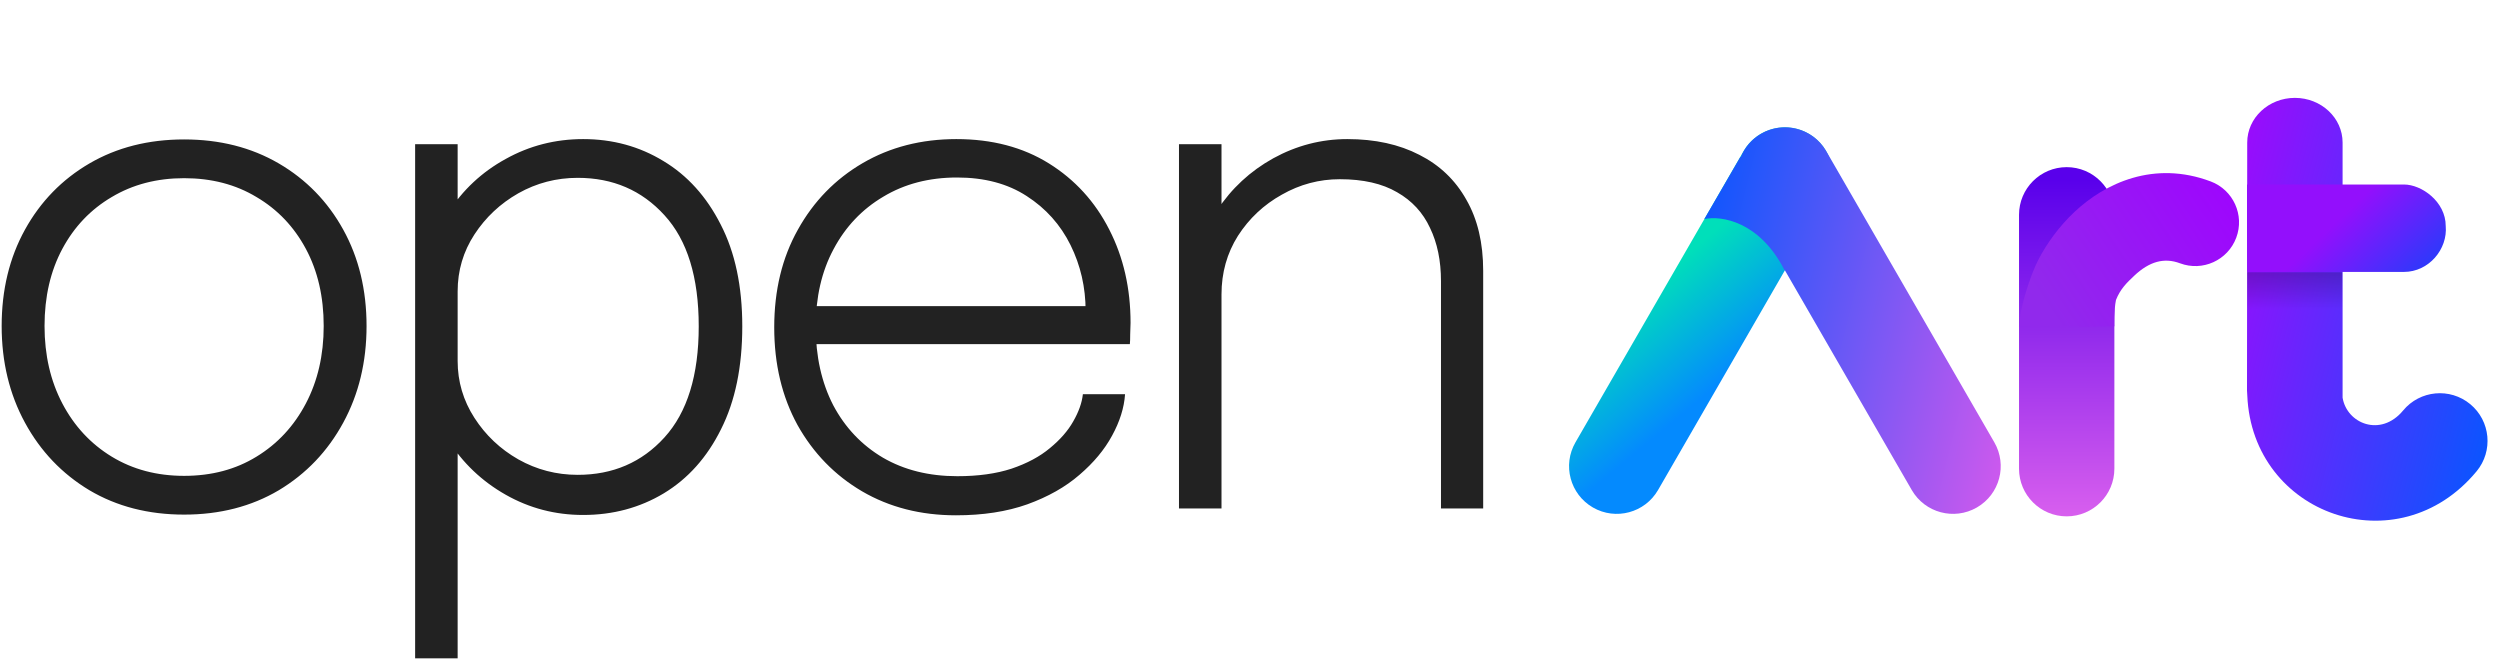 <svg width="140" height="37" viewBox="0 0 140 37" fill="none" xmlns="http://www.w3.org/2000/svg">
<path d="M10.31 28.818C8.313 28.818 6.546 28.364 5.01 27.455C3.473 26.533 2.27 25.272 1.399 23.671C0.528 22.071 0.093 20.266 0.093 18.256C0.093 16.233 0.528 14.434 1.399 12.859C2.27 11.284 3.473 10.049 5.01 9.152C6.546 8.256 8.313 7.808 10.31 7.808C12.307 7.808 14.074 8.256 15.611 9.152C17.147 10.049 18.351 11.284 19.221 12.859C20.092 14.434 20.527 16.233 20.527 18.256C20.527 20.266 20.092 22.071 19.221 23.671C18.351 25.272 17.147 26.533 15.611 27.455C14.074 28.364 12.307 28.818 10.31 28.818ZM10.31 26.648C11.847 26.648 13.197 26.29 14.363 25.573C15.54 24.856 16.462 23.863 17.128 22.596C17.794 21.328 18.127 19.882 18.127 18.256C18.127 16.617 17.794 15.176 17.128 13.934C16.462 12.693 15.54 11.726 14.363 11.034C13.197 10.33 11.847 9.978 10.31 9.978C8.787 9.978 7.436 10.33 6.258 11.034C5.08 11.726 4.158 12.693 3.492 13.934C2.827 15.176 2.494 16.617 2.494 18.256C2.494 19.882 2.827 21.328 3.492 22.596C4.158 23.863 5.08 24.856 6.258 25.573C7.436 26.29 8.787 26.648 10.31 26.648ZM23.247 36.865V8.077H25.628V36.865H23.247ZM32.657 28.838C31.095 28.838 29.649 28.46 28.317 27.704C26.985 26.949 25.91 25.925 25.091 24.632C24.284 23.338 23.881 21.885 23.881 20.272C23.881 20.234 23.881 20.202 23.881 20.176C23.881 20.151 23.881 20.125 23.881 20.099L25.628 20.061C25.628 20.087 25.628 20.112 25.628 20.138C25.628 20.163 25.628 20.189 25.628 20.215C25.628 21.367 25.942 22.43 26.569 23.402C27.197 24.376 28.016 25.15 29.028 25.726C30.052 26.302 31.159 26.591 32.35 26.591C34.322 26.591 35.941 25.893 37.209 24.497C38.489 23.089 39.129 21.015 39.129 18.275C39.129 15.522 38.489 13.448 37.209 12.052C35.941 10.657 34.322 9.959 32.35 9.959C31.159 9.959 30.052 10.247 29.028 10.823C28.016 11.399 27.197 12.168 26.569 13.128C25.942 14.088 25.628 15.151 25.628 16.316L23.881 16.258C23.881 14.645 24.284 13.198 25.091 11.918C25.91 10.638 26.985 9.633 28.317 8.903C29.649 8.16 31.095 7.789 32.657 7.789C34.309 7.789 35.807 8.199 37.151 9.018C38.496 9.825 39.565 11.009 40.358 12.571C41.165 14.133 41.568 16.034 41.568 18.275C41.568 20.541 41.172 22.462 40.378 24.036C39.597 25.611 38.528 26.808 37.17 27.628C35.826 28.434 34.322 28.838 32.657 28.838ZM44.739 19.273V17.142H61.256L60.795 17.795C60.795 17.718 60.795 17.654 60.795 17.603C60.795 17.539 60.795 17.475 60.795 17.411C60.795 16.092 60.513 14.863 59.95 13.723C59.386 12.584 58.567 11.668 57.492 10.977C56.429 10.286 55.129 9.94 53.593 9.94C52.031 9.94 50.655 10.298 49.464 11.015C48.273 11.72 47.345 12.699 46.679 13.954C46.013 15.196 45.681 16.642 45.681 18.294C45.681 19.959 46.007 21.424 46.66 22.692C47.326 23.947 48.254 24.926 49.445 25.63C50.635 26.322 52.025 26.667 53.612 26.667C54.777 26.667 55.789 26.527 56.647 26.245C57.517 25.95 58.234 25.566 58.797 25.093C59.374 24.619 59.809 24.119 60.103 23.595C60.411 23.057 60.59 22.551 60.641 22.077H63.003C62.952 22.833 62.709 23.607 62.274 24.401C61.851 25.182 61.243 25.912 60.449 26.591C59.668 27.269 58.695 27.82 57.53 28.242C56.378 28.652 55.046 28.857 53.535 28.857C51.564 28.857 49.809 28.409 48.273 27.512C46.75 26.616 45.546 25.381 44.663 23.806C43.792 22.218 43.357 20.394 43.357 18.332C43.357 16.258 43.798 14.434 44.682 12.859C45.565 11.271 46.775 10.03 48.312 9.133C49.848 8.237 51.596 7.789 53.554 7.789C55.552 7.789 57.28 8.243 58.74 9.152C60.199 10.062 61.326 11.297 62.12 12.859C62.914 14.408 63.311 16.149 63.311 18.083C63.311 18.249 63.304 18.46 63.291 18.716C63.291 18.973 63.285 19.158 63.272 19.273H44.739ZM80.695 28.473V18.332C80.695 17.705 80.695 17.206 80.695 16.834C80.695 16.463 80.695 16.098 80.695 15.74C80.695 14.6 80.49 13.608 80.081 12.763C79.684 11.905 79.069 11.239 78.237 10.766C77.405 10.279 76.336 10.036 75.03 10.036C73.878 10.036 72.796 10.324 71.784 10.9C70.773 11.463 69.953 12.232 69.326 13.205C68.712 14.178 68.404 15.272 68.404 16.489L66.964 15.951C66.964 14.402 67.361 13.013 68.154 11.784C68.961 10.554 70.011 9.581 71.304 8.864C72.61 8.147 73.993 7.789 75.452 7.789C77.002 7.789 78.346 8.083 79.486 8.672C80.625 9.248 81.502 10.087 82.117 11.188C82.744 12.277 83.058 13.602 83.058 15.164C83.058 15.701 83.058 16.277 83.058 16.892C83.058 17.507 83.058 18.064 83.058 18.563V28.473H80.695ZM66.023 28.473V8.077H68.404V28.473H66.023Z" fill="#222222"/>
<path fill-rule="evenodd" clip-rule="evenodd" d="M131.185 22.27C131.424 23.724 133.321 24.503 134.575 22.988C135.515 21.852 137.198 21.693 138.334 22.633C139.47 23.573 139.63 25.256 138.689 26.393C134.289 31.711 126.126 28.852 125.848 22.144C125.837 22.049 125.832 21.955 125.832 21.863L125.844 7.984C125.844 6.602 127.04 5.481 128.514 5.481C129.989 5.481 131.185 6.602 131.185 7.984L131.185 22.27Z" fill="url(#paint0_linear_3453_4862)"/>
<path fill-rule="evenodd" clip-rule="evenodd" d="M101.288 7.487C102.565 8.225 103.003 9.858 102.265 11.135L92.851 27.441C92.113 28.718 90.48 29.156 89.203 28.419C87.926 27.681 87.488 26.048 88.226 24.771L97.64 8.465C98.378 7.188 100.011 6.75 101.288 7.487Z" fill="url(#paint1_linear_3453_4862)"/>
<path fill-rule="evenodd" clip-rule="evenodd" d="M115.735 28.916C114.26 28.916 113.065 27.721 113.065 26.246L113.065 12.031C113.065 10.556 114.26 9.36 115.735 9.36C117.21 9.36 118.405 10.556 118.405 12.031L118.405 26.246C118.405 27.721 117.21 28.916 115.735 28.916Z" fill="url(#paint2_linear_3453_4862)"/>
<path fill-rule="evenodd" clip-rule="evenodd" d="M117.975 18.283L116.993 18.303L113.062 18.276C113.098 17.273 113.699 15.407 114.154 14.534C114.63 13.621 115.307 12.681 116.163 11.875C117.885 10.253 120.619 8.968 123.798 10.16C125.063 10.635 125.705 12.046 125.23 13.311C124.756 14.577 123.345 15.219 122.079 14.744C121.187 14.41 120.359 14.648 119.519 15.439C119.094 15.839 118.741 16.18 118.495 16.797C118.376 17.367 118.402 18.276 118.402 18.276L117.975 18.283Z" fill="url(#paint3_linear_3453_4862)"/>
<path fill-rule="evenodd" clip-rule="evenodd" d="M125.832 12.594L125.832 10.332L134.619 10.332C135.619 10.332 136.96 11.301 136.96 12.653C137.079 13.95 136.017 15.228 134.619 15.228H125.844L125.832 12.594Z" fill="url(#paint4_linear_3453_4862)"/>
<g style="mix-blend-mode:overlay" opacity="0.2">
<path d="M125.844 15.25H131.165L131.165 17.565H125.844V15.25Z" fill="url(#paint5_linear_3453_4862)"/>
</g>
<path fill-rule="evenodd" clip-rule="evenodd" d="M97.479 8.803C97.694 8.268 98.083 7.798 98.621 7.487C99.898 6.75 101.531 7.187 102.269 8.464L111.683 24.771C112.42 26.048 111.983 27.681 110.706 28.418C109.429 29.156 107.795 28.718 107.058 27.441L99.921 15.08L99.96 15.179C98.544 12.366 96.358 12.066 95.442 12.268L97.468 8.775L97.479 8.803Z" fill="url(#paint6_linear_3453_4862)"/>
<defs>
<linearGradient id="paint0_linear_3453_4862" x1="125.832" y1="5.481" x2="144.197" y2="10.23" gradientUnits="userSpaceOnUse">
<stop stop-color="#9D0AFC"/>
<stop offset="1" stop-color="#0359FF"/>
</linearGradient>
<linearGradient id="paint1_linear_3453_4862" x1="99.265" y1="10.216" x2="103.585" y2="15.407" gradientUnits="userSpaceOnUse">
<stop stop-color="#00DFBA"/>
<stop offset="1" stop-color="#048AFE"/>
</linearGradient>
<linearGradient id="paint2_linear_3453_4862" x1="115.814" y1="10.075" x2="115.814" y2="30.589" gradientUnits="userSpaceOnUse">
<stop stop-color="#5900EB"/>
<stop offset="1" stop-color="#E367EE"/>
</linearGradient>
<linearGradient id="paint3_linear_3453_4862" x1="115.389" y1="18.328" x2="126.269" y2="11.038" gradientUnits="userSpaceOnUse">
<stop stop-color="#9129EC"/>
<stop offset="1" stop-color="#9F03FF"/>
</linearGradient>
<linearGradient id="paint4_linear_3453_4862" x1="131.673" y1="11.593" x2="137.877" y2="18.084" gradientUnits="userSpaceOnUse">
<stop stop-color="#930FFC"/>
<stop offset="0.865" stop-color="#004BFB"/>
</linearGradient>
<linearGradient id="paint5_linear_3453_4862" x1="128.504" y1="15.293" x2="128.504" y2="17.302" gradientUnits="userSpaceOnUse">
<stop/>
<stop offset="1" stop-opacity="0"/>
</linearGradient>
<linearGradient id="paint6_linear_3453_4862" x1="94.834" y1="7.328" x2="120.867" y2="13.844" gradientUnits="userSpaceOnUse">
<stop stop-color="#0056FE"/>
<stop offset="0.816" stop-color="#D159ED"/>
</linearGradient>
</defs>
</svg>
